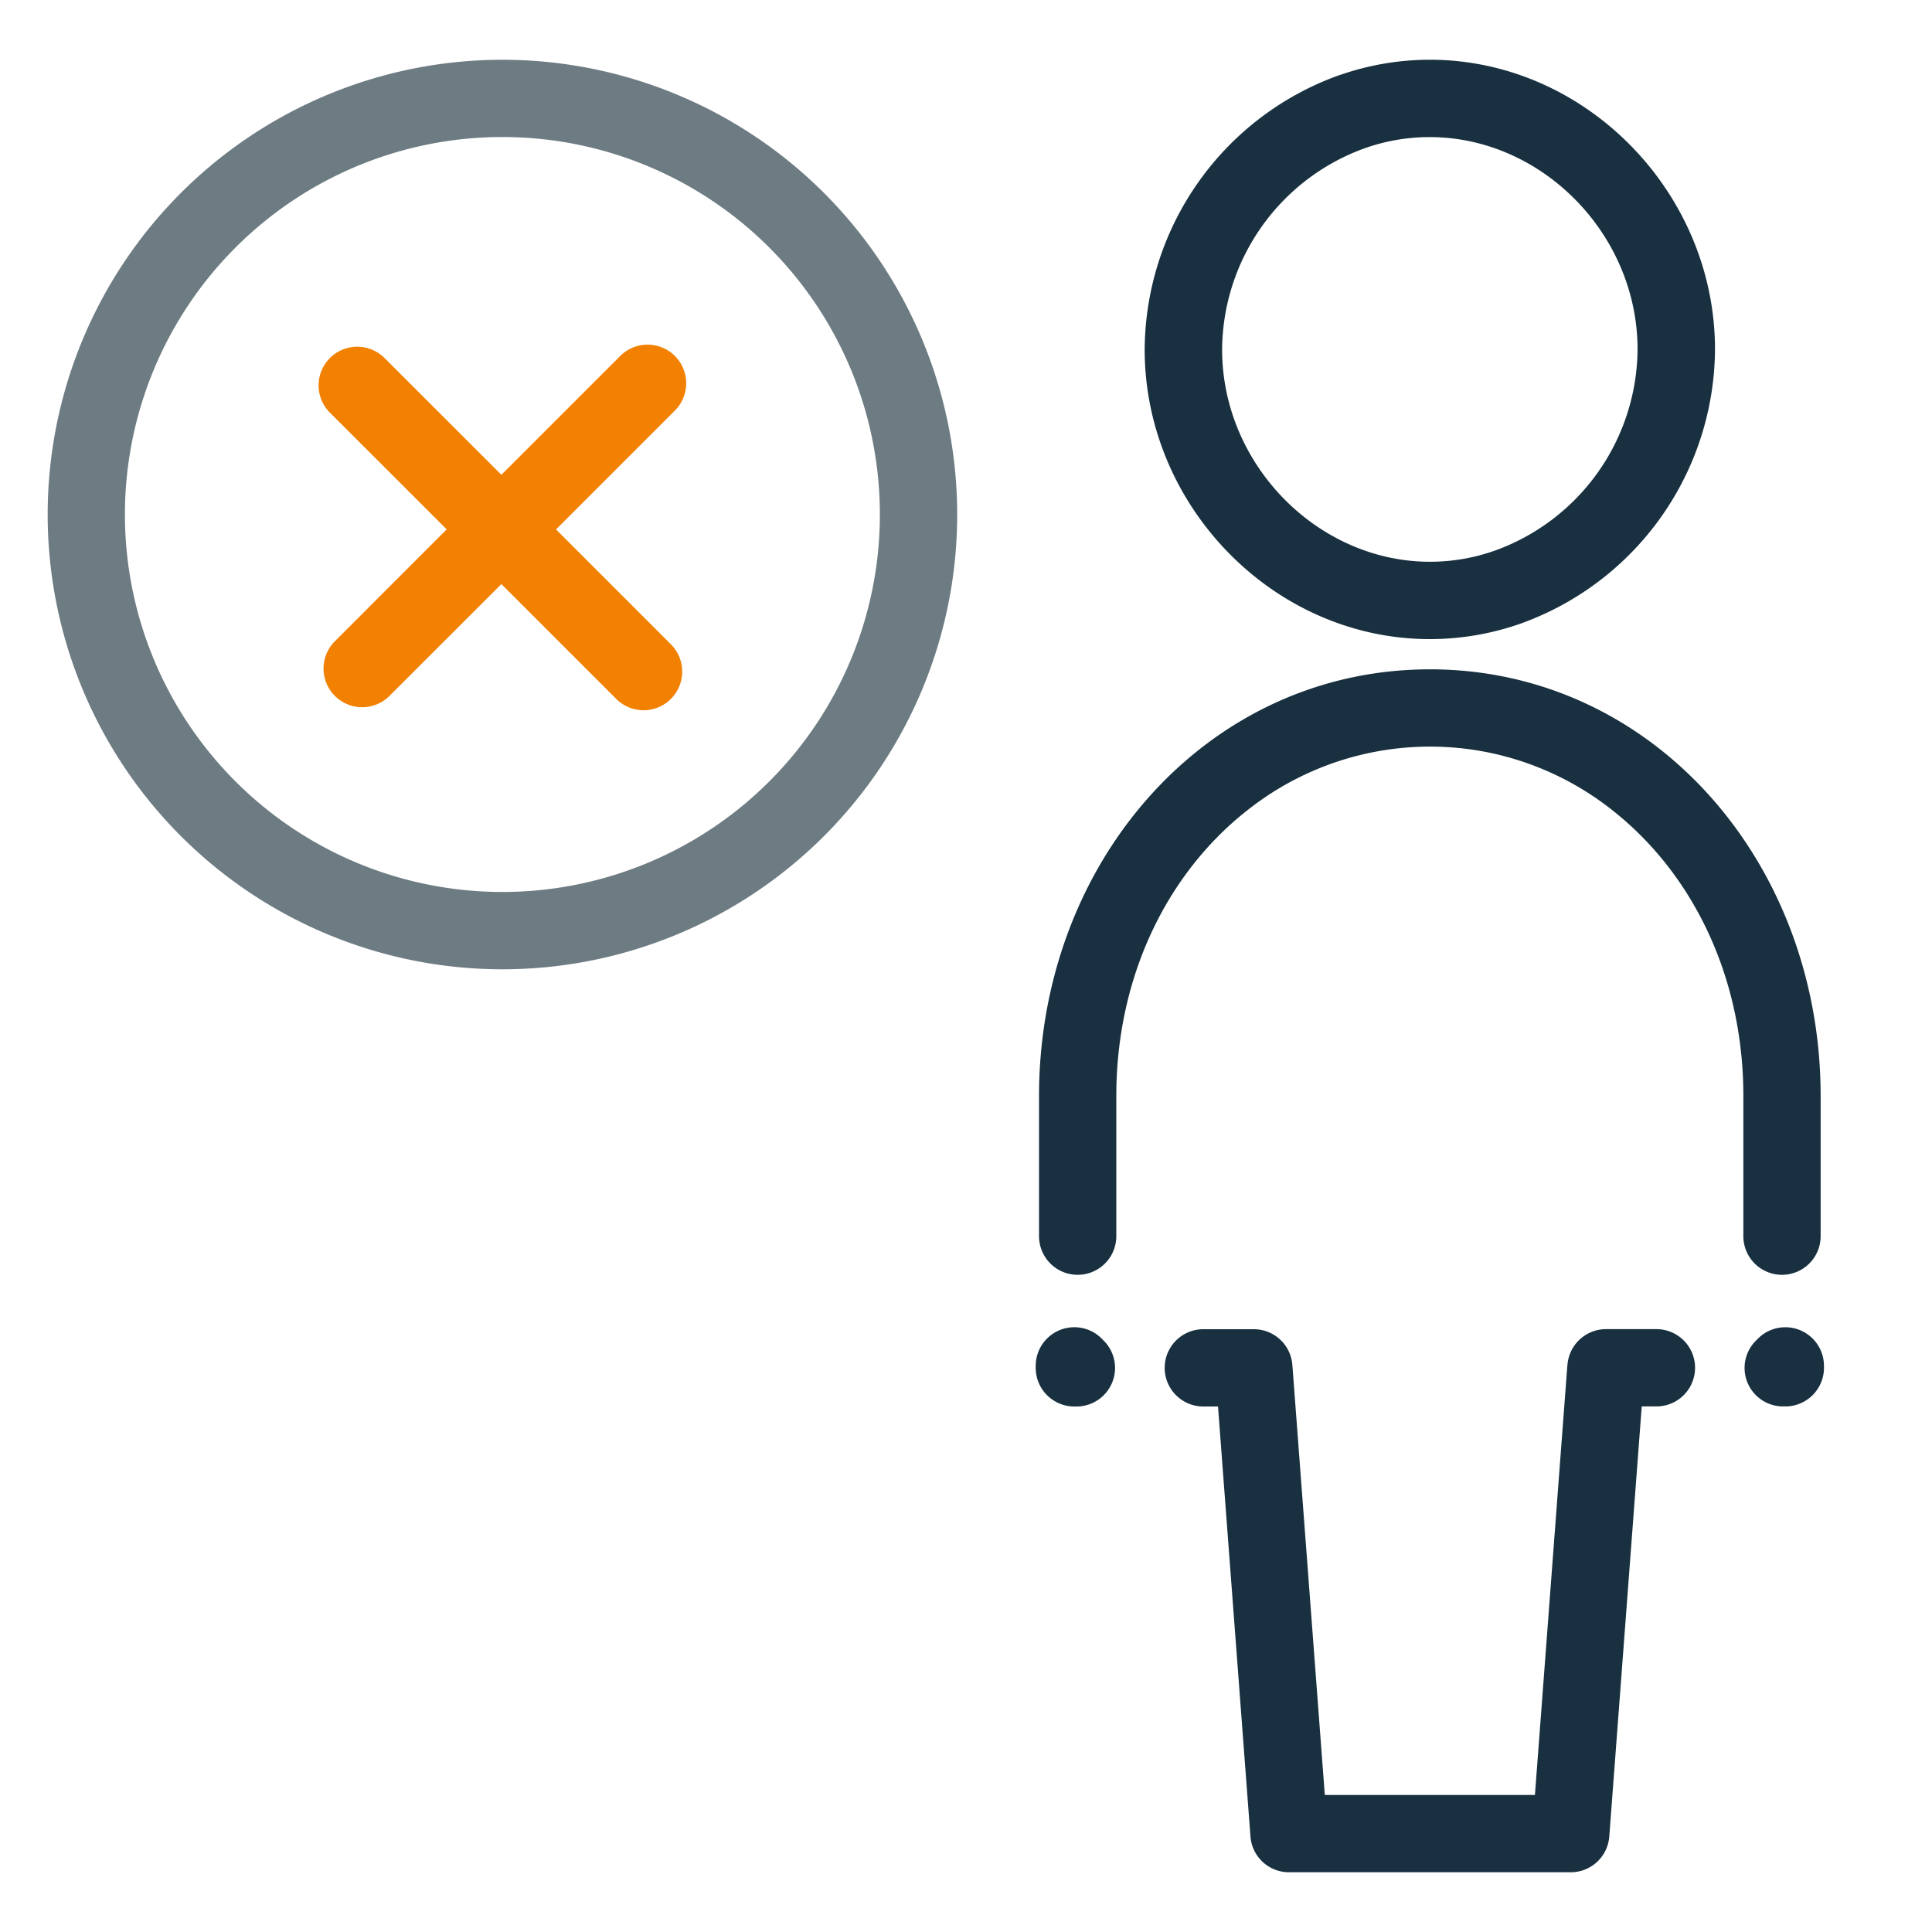 <svg fill="none" height="25" viewBox="0 0 25 25" width="25"><path clip-rule="evenodd" d="m17.332.973a3.54 3.54 0 0 1 1.17-.2c2.016 0 3.69 1.718 3.69 3.748a3.794 3.794 0 0 1 -2.52 3.55 3.54 3.54 0 0 1 -1.17.199c-2.016 0-3.69-1.718-3.69-3.748a3.794 3.794 0 0 1 2.52-3.55zm.326.946a2.79 2.79 0 0 0 -1.844 2.602c0 1.496 1.242 2.748 2.689 2.748.292 0 .576-.05.843-.145a2.79 2.79 0 0 0 1.844-2.602c0-1.496-1.242-2.748-2.689-2.748-.292 0-.576.05-.843.145zm-1.565 8.604.007-.006.032-.025a3.803 3.803 0 0 1 3.067-.767 3.808 3.808 0 0 1 1.724.807c.991.809 1.636 2.116 1.636 3.652v1.812a.5.5 0 0 0 1 0v-1.813c0-3.041-2.184-5.522-5.056-5.522-.124 0-.248.005-.37.014-2.689.201-4.688 2.598-4.688 5.509v1.812a.5.5 0 0 0 1 0v-1.812c0-1.541.65-2.853 1.648-3.661zm4.19 7.139a.5.5 0 0 1 .498-.463h.653a.5.5 0 1 1 0 1h-.19l-.42 5.565a.5.5 0 0 1 -.499.463h-3.645a.5.5 0 0 1 -.499-.462l-.42-5.565h-.19a.5.5 0 1 1 0-1h.653a.5.5 0 0 1 .499.462l.42 5.565h2.719l.42-5.565zm3.319.023v-.01a.5.5 0 0 0 -.868-.339.498.498 0 0 0 .344.863h.024a.5.5 0 0 0 .5-.514zm-10.2.015v-.024a.5.5 0 0 1 .87-.338.499.499 0 0 1 -.346.862h-.024a.5.5 0 0 1 -.5-.5z" fill="#18303f" fill-rule="evenodd"/><path d="m4.327 8.304a.5.5 0 0 0 .707.707l1.454-1.453 1.48 1.48a.5.5 0 1 0 .707-.707l-1.48-1.48 1.544-1.544a.5.5 0 0 0 -.707-.707l-1.544 1.544-1.518-1.517a.5.5 0 0 0 -.707.707l1.517 1.516z" fill="#f28102"/><path clip-rule="evenodd" d="m6.501 1.773a4.884 4.884 0 1 0 0 9.769 4.884 4.884 0 0 0 0-9.769zm-5.884 4.885a5.884 5.884 0 1 1 11.769 0 5.884 5.884 0 0 1 -11.769 0z" fill="#6d7b82" fill-rule="evenodd"/></svg>